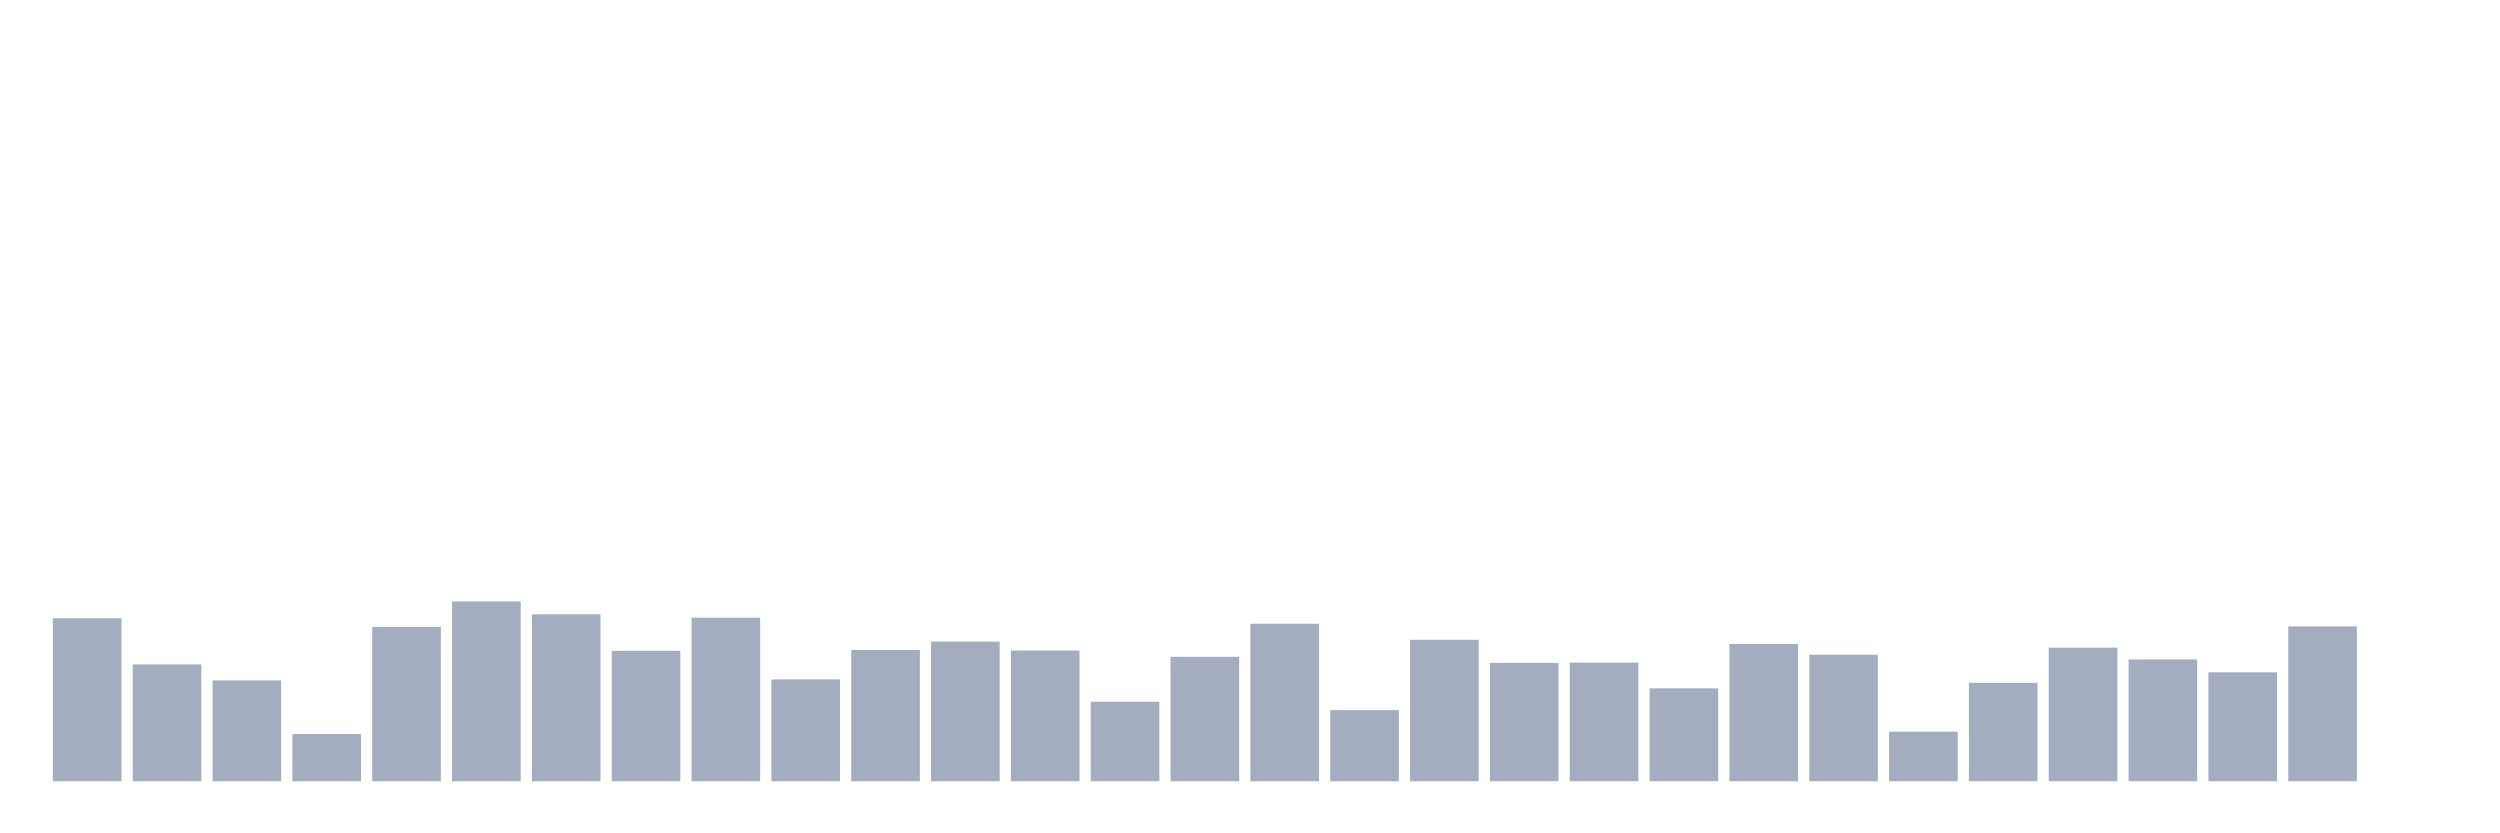 <svg xmlns="http://www.w3.org/2000/svg" viewBox="0 0 480 160"><g transform="translate(10,10)"><rect class="bar" x="0.153" width="13.175" y="108.704" height="31.296" fill="rgb(164,173,192)"></rect><rect class="bar" x="15.482" width="13.175" y="117.574" height="22.426" fill="rgb(164,173,192)"></rect><rect class="bar" x="30.81" width="13.175" y="120.648" height="19.352" fill="rgb(164,173,192)"></rect><rect class="bar" x="46.138" width="13.175" y="130.929" height="9.071" fill="rgb(164,173,192)"></rect><rect class="bar" x="61.466" width="13.175" y="110.367" height="29.633" fill="rgb(164,173,192)"></rect><rect class="bar" x="76.794" width="13.175" y="105.479" height="34.521" fill="rgb(164,173,192)"></rect><rect class="bar" x="92.123" width="13.175" y="107.948" height="32.052" fill="rgb(164,173,192)"></rect><rect class="bar" x="107.451" width="13.175" y="114.953" height="25.047" fill="rgb(164,173,192)"></rect><rect class="bar" x="122.779" width="13.175" y="108.603" height="31.397" fill="rgb(164,173,192)"></rect><rect class="bar" x="138.107" width="13.175" y="120.446" height="19.554" fill="rgb(164,173,192)"></rect><rect class="bar" x="153.436" width="13.175" y="114.802" height="25.198" fill="rgb(164,173,192)"></rect><rect class="bar" x="168.764" width="13.175" y="113.189" height="26.811" fill="rgb(164,173,192)"></rect><rect class="bar" x="184.092" width="13.175" y="114.903" height="25.097" fill="rgb(164,173,192)"></rect><rect class="bar" x="199.42" width="13.175" y="124.73" height="15.27" fill="rgb(164,173,192)"></rect><rect class="bar" x="214.748" width="13.175" y="116.112" height="23.888" fill="rgb(164,173,192)"></rect><rect class="bar" x="230.077" width="13.175" y="109.762" height="30.238" fill="rgb(164,173,192)"></rect><rect class="bar" x="245.405" width="13.175" y="126.343" height="13.657" fill="rgb(164,173,192)"></rect><rect class="bar" x="260.733" width="13.175" y="112.837" height="27.163" fill="rgb(164,173,192)"></rect><rect class="bar" x="276.061" width="13.175" y="117.271" height="22.729" fill="rgb(164,173,192)"></rect><rect class="bar" x="291.39" width="13.175" y="117.221" height="22.779" fill="rgb(164,173,192)"></rect><rect class="bar" x="306.718" width="13.175" y="122.16" height="17.84" fill="rgb(164,173,192)"></rect><rect class="bar" x="322.046" width="13.175" y="113.643" height="26.357" fill="rgb(164,173,192)"></rect><rect class="bar" x="337.374" width="13.175" y="115.709" height="24.291" fill="rgb(164,173,192)"></rect><rect class="bar" x="352.702" width="13.175" y="130.475" height="9.525" fill="rgb(164,173,192)"></rect><rect class="bar" x="368.031" width="13.175" y="121.102" height="18.898" fill="rgb(164,173,192)"></rect><rect class="bar" x="383.359" width="13.175" y="114.348" height="25.652" fill="rgb(164,173,192)"></rect><rect class="bar" x="398.687" width="13.175" y="116.616" height="23.384" fill="rgb(164,173,192)"></rect><rect class="bar" x="414.015" width="13.175" y="119.086" height="20.914" fill="rgb(164,173,192)"></rect><rect class="bar" x="429.344" width="13.175" y="110.266" height="29.734" fill="rgb(164,173,192)"></rect><rect class="bar" x="444.672" width="13.175" y="140" height="0" fill="rgb(164,173,192)"></rect></g></svg>